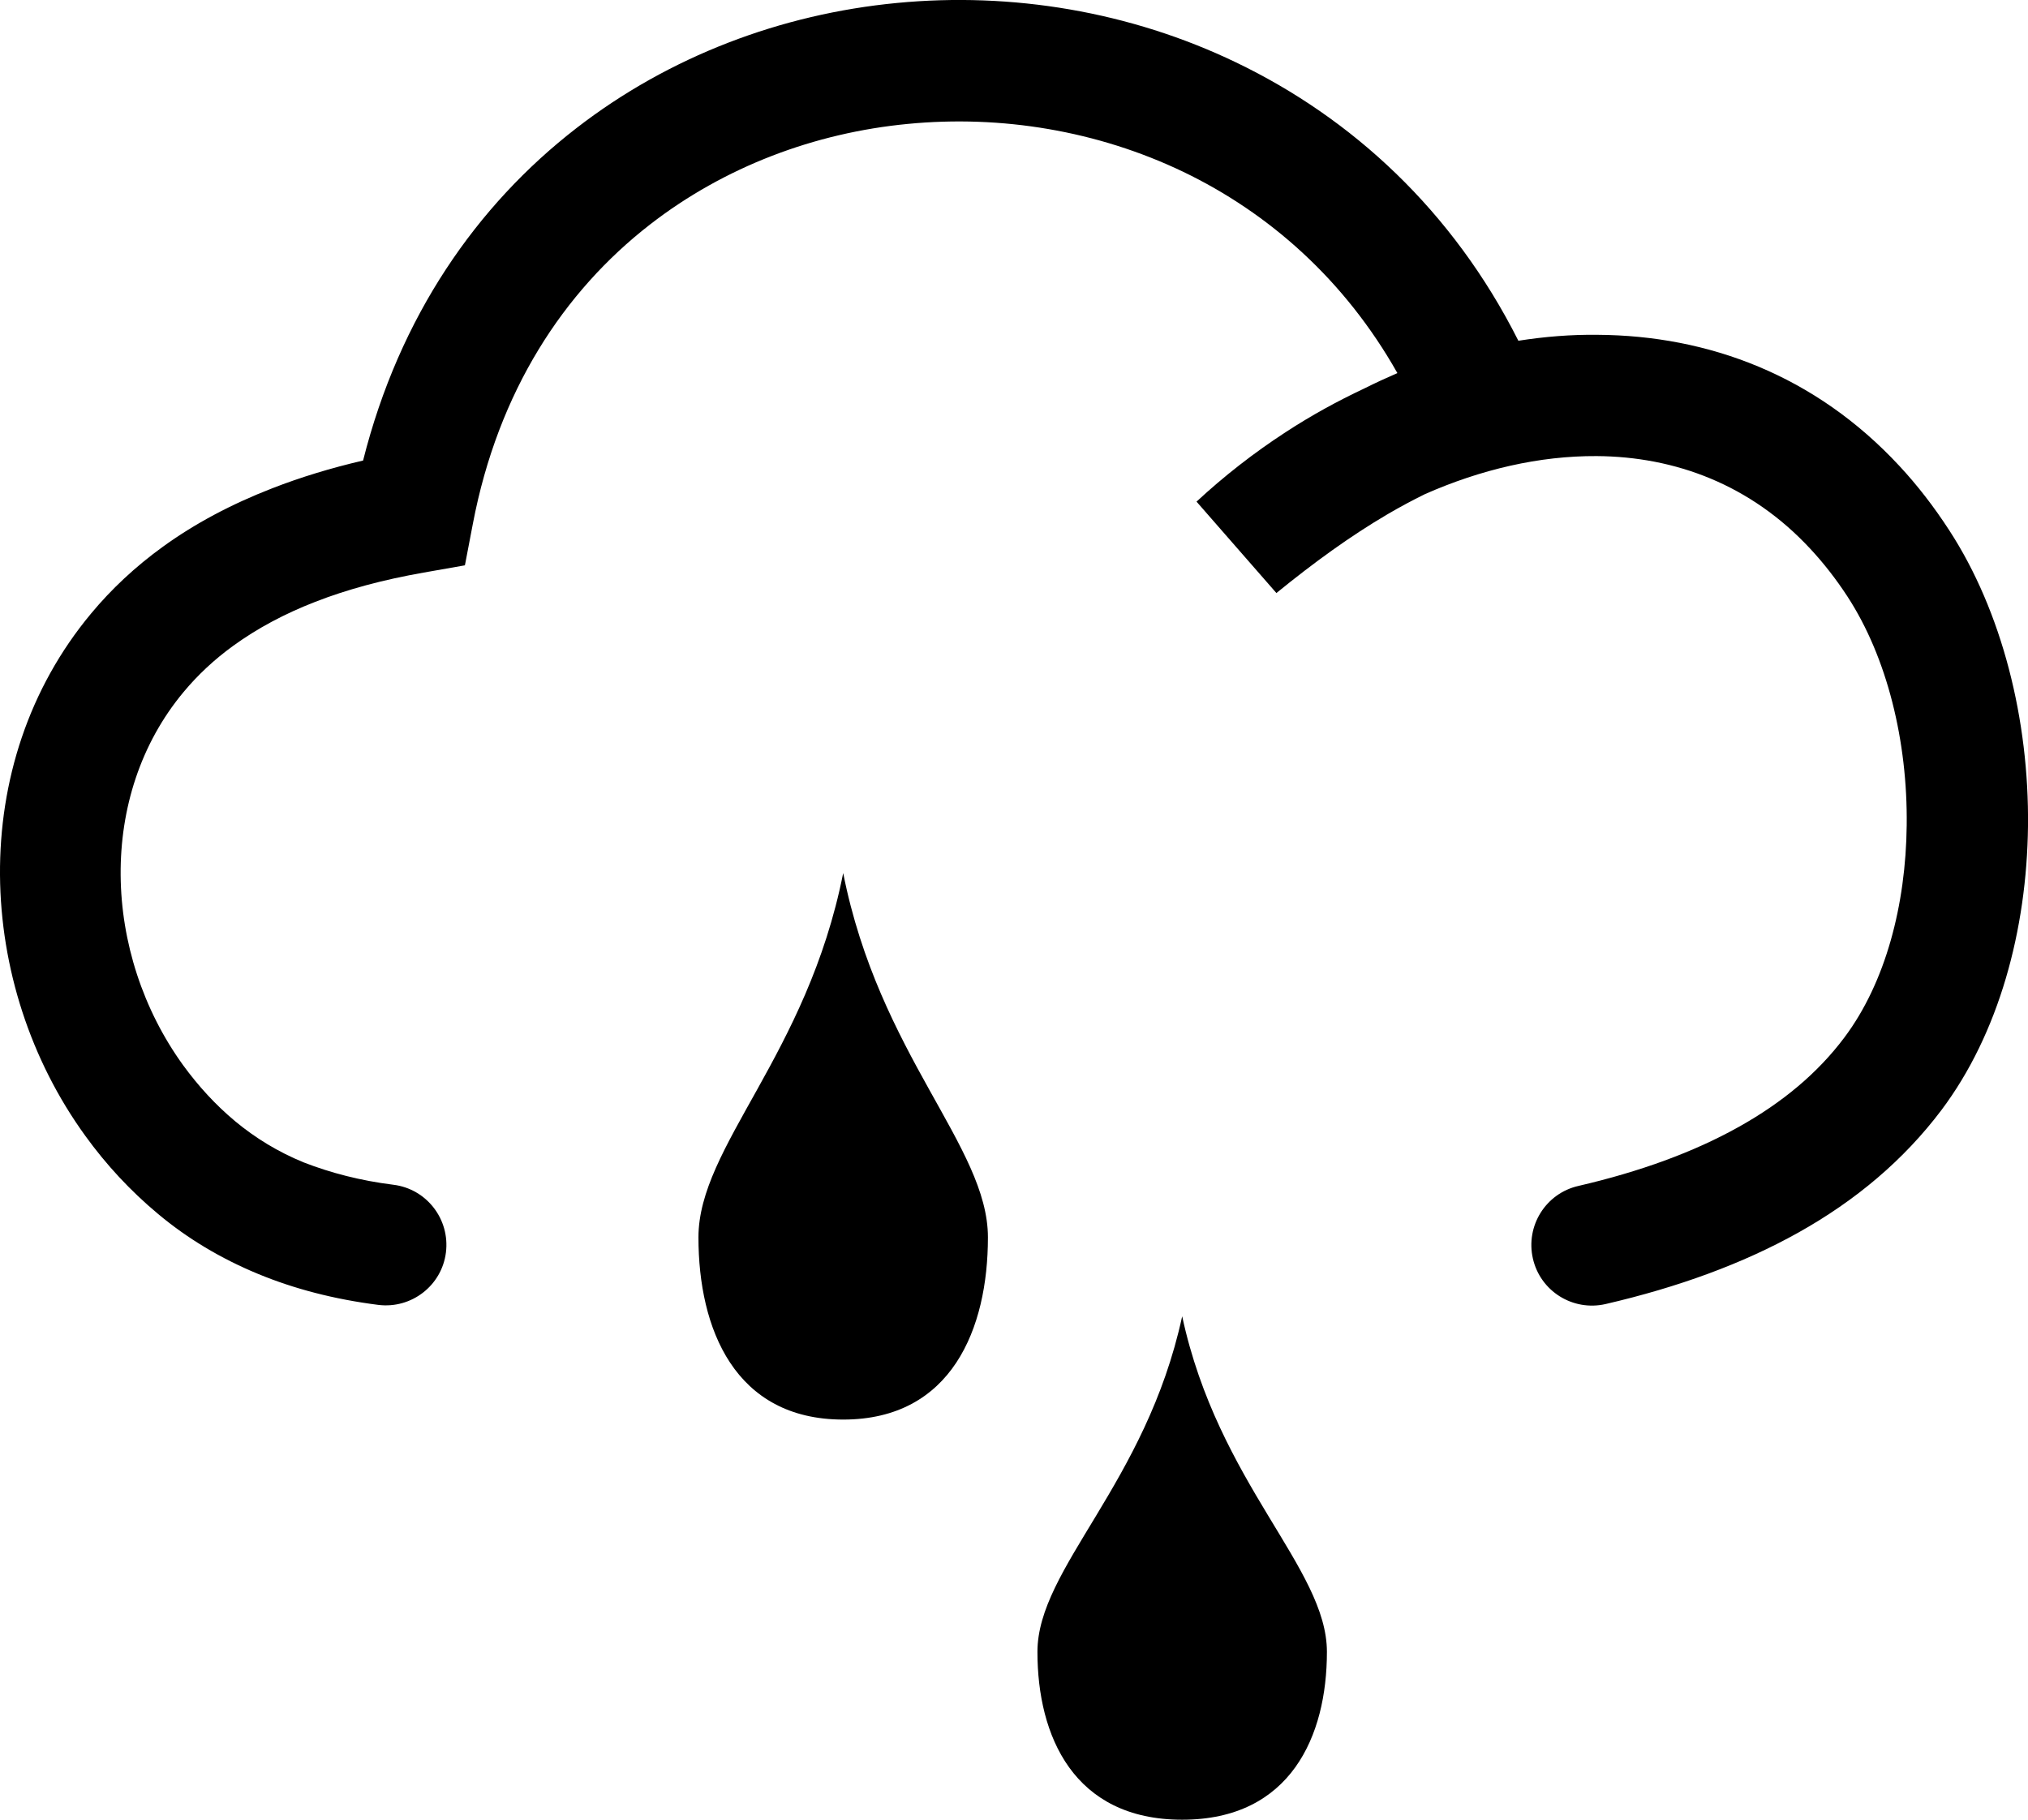 <?xml version="1.0" encoding="UTF-8" standalone="no"?>
<svg
   version="1.1"
   id="Layer_1"
   x="0px"
   y="0px"
   viewBox="0 0 122.88 110.28"
   style="enable-background:new 0 0 122.88 110.28"
   xml:space="preserve"
   sodipodi:docname="cloud-rain-moderate.svg"
   inkscape:version="1.3 (0e150ed6c4, 2023-07-21)"
   xmlns:inkscape="http://www.inkscape.org/namespaces/inkscape"
   xmlns:sodipodi="http://sodipodi.sourceforge.net/DTD/sodipodi-0.dtd"
   xmlns="http://www.w3.org/2000/svg"
   xmlns:svg="http://www.w3.org/2000/svg"><defs
     id="defs1" /><sodipodi:namedview
     id="namedview1"
     pagecolor="#505050"
     bordercolor="#ffffff"
     borderopacity="1"
     inkscape:showpageshadow="0"
     inkscape:pageopacity="0"
     inkscape:pagecheckerboard="1"
     inkscape:deskcolor="#505050"
     inkscape:zoom="2.9158217"
     inkscape:cx="40.125911"
     inkscape:cy="80.080343"
     inkscape:window-width="3840"
     inkscape:window-height="2054"
     inkscape:window-x="-11"
     inkscape:window-y="-11"
     inkscape:window-maximized="1"
     inkscape:current-layer="Layer_1" /><g
     id="g1"><path
       d="m 23.84,71.8 c 2.01,0.25 3.43,2.09 3.18,4.1 -0.25,2.01 -2.09,3.43 -4.1,3.18 C 20.25,78.74 17.83,78.11 15.63,77.2 13.36,76.26 11.35,75.05 9.58,73.57 7.9,72.17 6.43,70.58 5.18,68.85 1.84,64.25 0.04,58.63 0,53.03 -0.04,47.37 1.72,41.74 5.52,37.18 6.75,35.7 8.2,34.34 9.86,33.14 11.79,31.74 14,30.56 16.5,29.59 18.22,28.92 20.06,28.36 22,27.91 24.2,19.17 28.89,12.44 34.92,7.77 40.56,3.4 47.35,0.85 54.34,0.18 c 6.96,-0.67 14.12,0.51 20.55,3.6 7.02,3.37 13.14,8.98 17.11,16.87 1.6,-0.25 3.2,-0.38 4.79,-0.36 6.72,0.04 13.2,2.45 18.3,7.95 1.07,1.15 2.08,2.45 3.02,3.9 3.2,4.92 4.84,11.49 4.77,17.92 -0.07,6.31 -1.77,12.59 -5.25,17.22 -2.27,3.01 -5.18,5.47 -8.67,7.42 -3.36,1.88 -7.28,3.31 -11.68,4.33 -1.98,0.45 -3.95,-0.78 -4.4,-2.76 -0.45,-1.98 0.78,-3.95 2.76,-4.4 3.71,-0.86 6.97,-2.04 9.72,-3.58 2.63,-1.47 4.78,-3.26 6.39,-5.41 2.5,-3.33 3.73,-8.04 3.78,-12.87 0.06,-5.07 -1.18,-10.16 -3.59,-13.86 -0.69,-1.06 -1.45,-2.03 -2.25,-2.89 -3.61,-3.89 -8.19,-5.59 -12.95,-5.62 -3.46,-0.02 -7.02,0.81 -10.41,2.31 -0.75,0.37 -1.5,0.77 -2.25,1.21 -2.25,1.32 -4.47,2.93 -6.74,4.78 L 72.5,30.4 c 1.67,-1.55 3.48,-2.96 5.4,-4.21 1.53,-1 3.13,-1.88 4.77,-2.65 0.66,-0.33 1.33,-0.64 2,-0.93 C 81.48,16.96 76.89,12.91 71.69,10.41 66.49,7.92 60.67,6.96 55,7.51 49.37,8.05 43.9,10.1 39.38,13.61 34.15,17.67 30.18,23.72 28.65,31.75 l -0.48,2.51 -2.5,0.44 c -2.45,0.43 -4.64,1.02 -6.56,1.77 -1.86,0.72 -3.52,1.61 -4.97,2.66 -1.16,0.84 -2.16,1.78 -3.01,2.8 -2.63,3.15 -3.85,7.1 -3.82,11.1 0.03,4.06 1.35,8.16 3.79,11.53 0.91,1.25 1.96,2.4 3.16,3.4 1.22,1.01 2.59,1.85 4.13,2.48 1.64,0.64 3.45,1.11 5.45,1.36 z m 47.79,7.97 c 2.19,10.17 8.77,15.25 8.77,20.34 0,5.09 -2.19,10.17 -8.77,10.17 -6.58,0 -8.77,-5.08 -8.77,-10.17 0,-5.08 6.57,-10.17 8.77,-20.34 z M 51.09,52.91 c 2.19,11.04 8.77,16.56 8.77,22.08 0,5.52 -2.19,11.04 -8.77,11.04 -6.58,0 -8.77,-5.52 -8.77,-11.04 0,-5.52 6.58,-11.04 8.77,-22.08 z"
       id="path1"
       sodipodi:nodetypes="csccccccccccccccccccccsccccccccsccccccccccccscccccccsssccsssc" /></g></svg>

